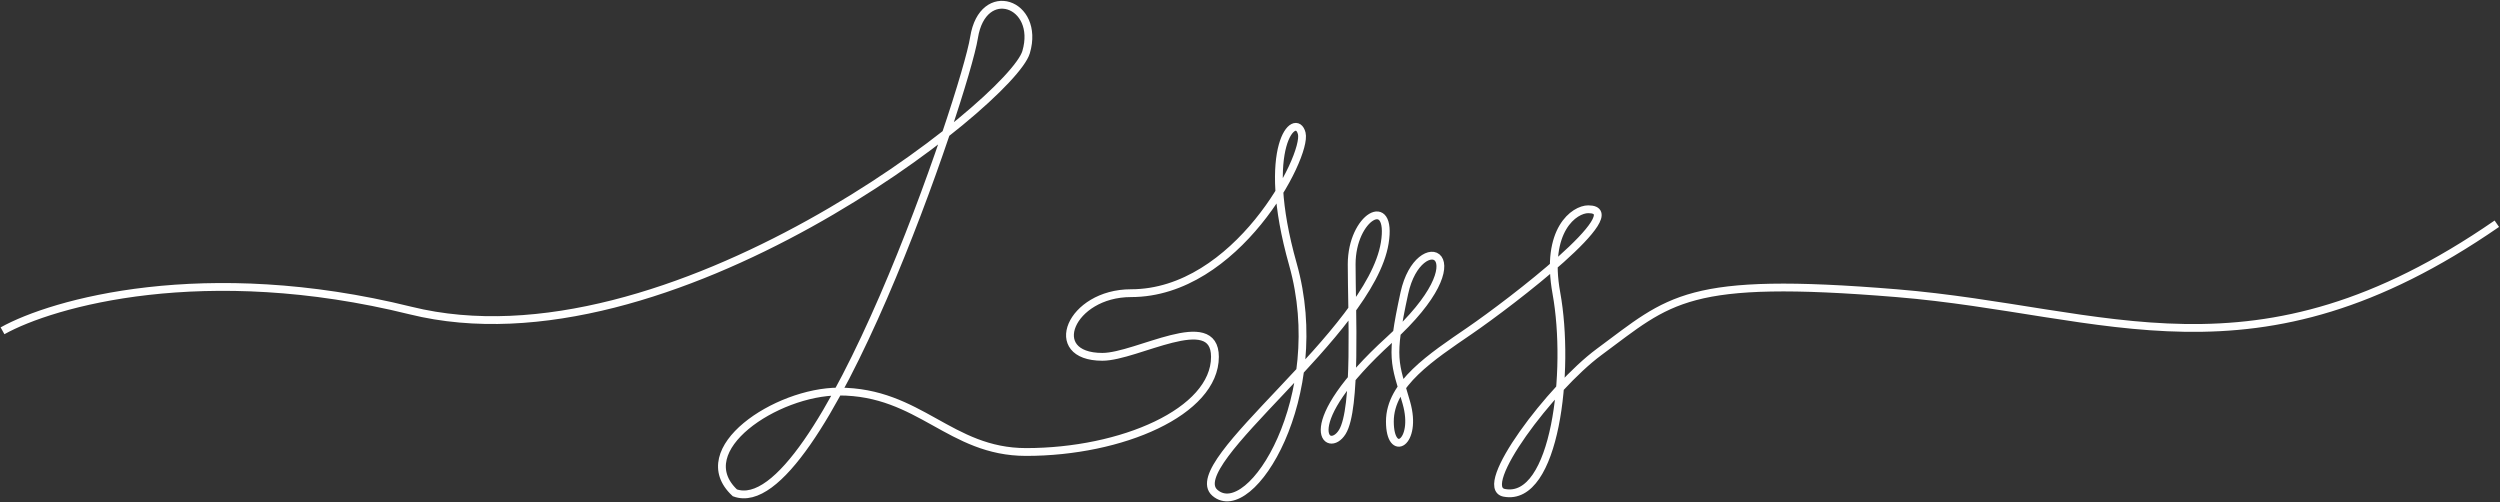 <svg xmlns="http://www.w3.org/2000/svg" width="1922" height="386" fill="none"><rect width="100%" height="100%" fill="#333333" stroke="none"/><path stroke="#fff" stroke-width="6" d="M1.937 254.315c38.56-21.505 155.278-54.726 313.67-15.573C513.598 287.684 777.749 77.887 788.872 40.068c11.123-37.818-33.369-53.39-40.043-11.123-6.674 42.268-118.114 373.64-183.865 349.948-35.541-33.173 31.987-77.861 79.887-77.861 62.277 0 85.378 46.465 144.021 46.465 73.446 0 145.179-30.893 145.179-73.161 0-36.689-60.159 0-86.537 0-44.426 0-24.747-48.941 22.023-48.941 81.046 0 135.663-105.228 131.253-122.804-4.412-17.576-32.646 9.058-6.812 100.558 28.522 101.037-32.496 199.388-59.927 175.744-26.117-22.511 119.429-123.16 130.549-192.123 6.13-37.998-25.43-20.23-25.43 16.379 0 36.054 3.89 111.23-7.24 129.027-11.12 17.797-36.807-4.449 36.61-71.187 73.41-66.739 22.24-86.76 11.12-35.594-11.12 51.166-7.34 53.102 1.56 84.246 8.9 31.145-12.68 43.308-12.68 14.388s32.09-49.693 61.28-69.714c32.45-22.263 125.09-93.434 91.21-93.434-10.42 0-33.37 15.572-24.47 64.514 10.79 59.377-.7 160.929-40.05 153.498-21.87-4.132 35.78-80.92 72.91-108.324 54.82-40.451 66.27-58.522 228.66-45.174 162.4 13.347 274.61 75.637 461.48-53.391"/></svg>